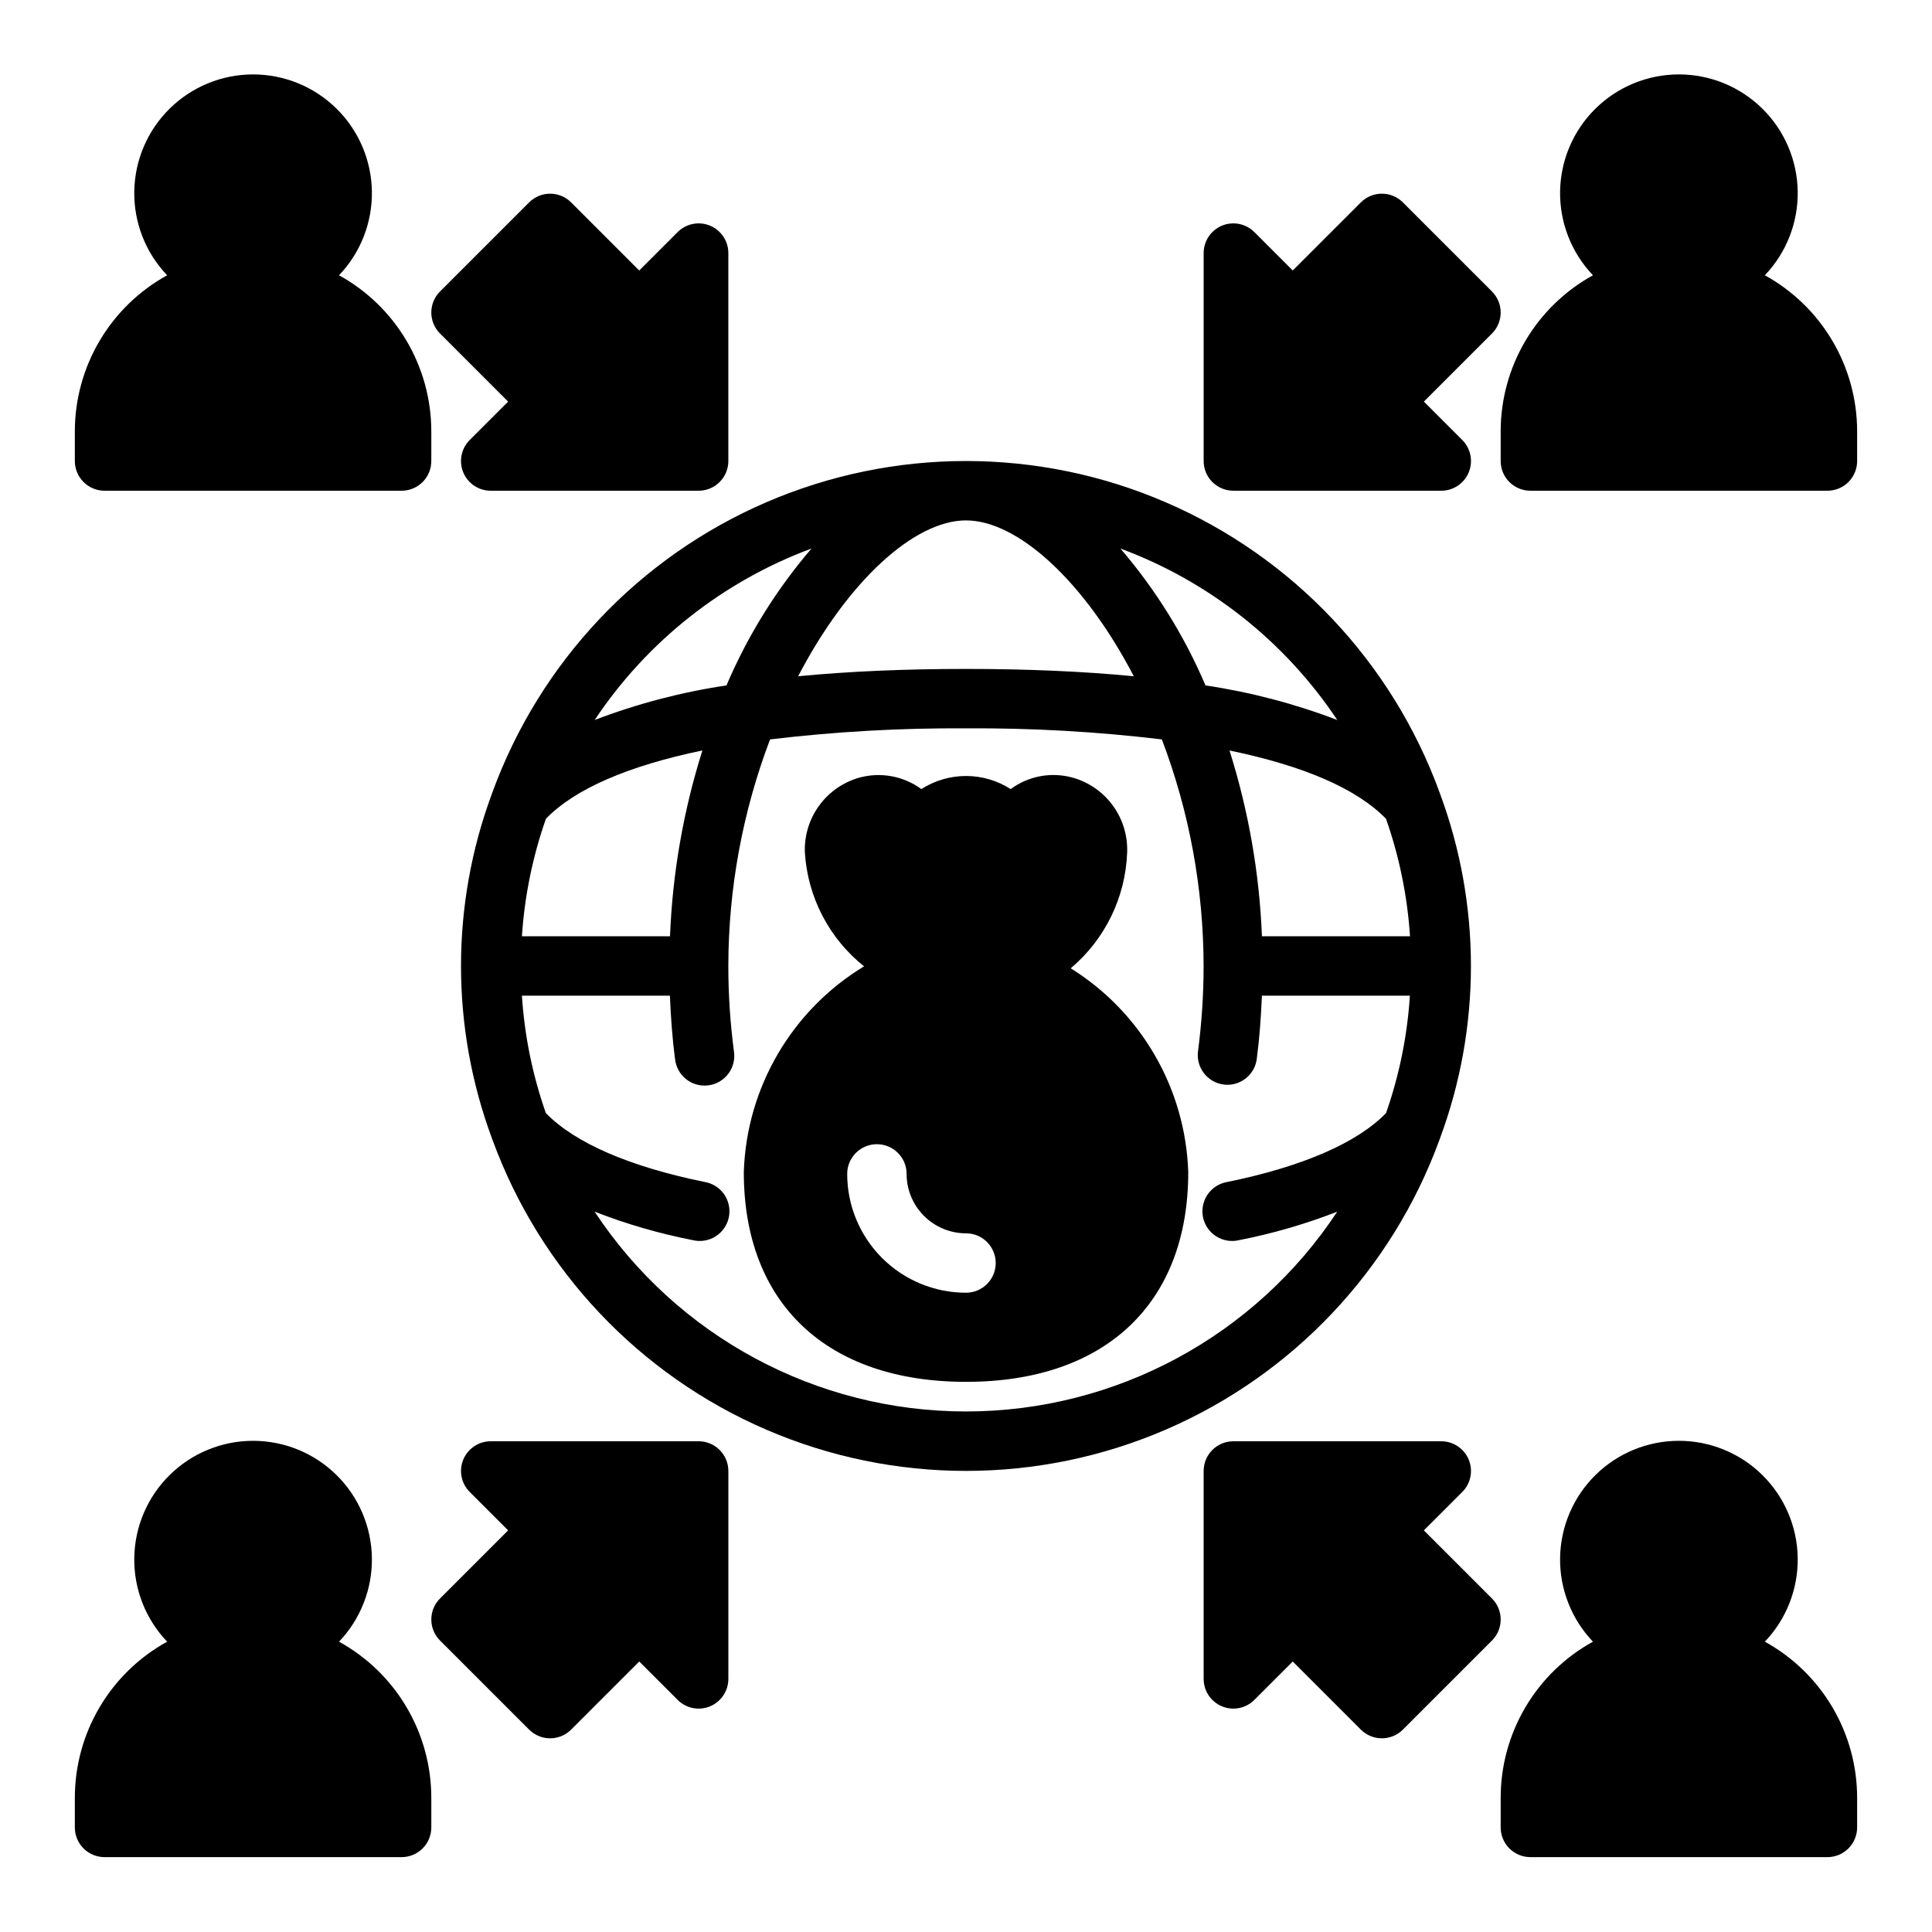 <?xml version="1.0" encoding="UTF-8"?>
<!-- The Best Svg Icon site in the world: iconSvg.co, Visit us! https://iconsvg.co -->
<svg fill="#000000" width="800px" height="800px" version="1.1" viewBox="144 144 512 512" xmlns="http://www.w3.org/2000/svg">
 <g>
  <path d="m274.5 353.96c-0.047 0.125-0.094 0.242-0.133 0.379l-0.004-0.004c-10.922 29.461-10.922 61.859 0 91.316 0 0.125 0.086 0.242 0.133 0.371h0.004c12.602 34.523 38.867 62.328 72.617 76.875 33.75 14.543 72.004 14.543 105.75 0 33.75-14.547 60.016-42.352 72.621-76.875 0.047-0.125 0.094-0.242 0.133-0.371 10.922-29.457 10.922-61.855 0-91.316-0.039-0.133-0.086-0.25-0.133-0.379v0.004c-12.605-34.523-38.871-62.332-72.621-76.875-33.75-14.547-72.004-14.547-105.75 0-33.75 14.543-60.016 42.352-72.617 76.875zm14.168 7.023c7.691-7.934 21.828-14.027 41.477-18.105v-0.004c-5.035 15.961-7.926 32.523-8.586 49.246h-39.242c0.695-10.621 2.832-21.098 6.359-31.141zm222.64 78.004c-7.652 7.871-22.098 14.168-42.051 18.246v-0.004c-2.113 0.348-3.996 1.539-5.211 3.301-1.219 1.766-1.66 3.945-1.234 6.047 0.43 2.098 1.695 3.93 3.504 5.074 1.812 1.145 4.008 1.504 6.09 0.992 8.867-1.73 17.562-4.254 25.977-7.539-21.824 33.059-58.789 52.949-98.398 52.949-39.613 0-76.578-19.891-98.402-52.949 8.418 3.285 17.109 5.809 25.977 7.539 2.082 0.512 4.281 0.152 6.09-0.992s3.074-2.977 3.504-5.074c0.43-2.102-0.016-4.281-1.23-6.047-1.219-1.762-3.098-2.953-5.211-3.301-19.957-4.07-34.402-10.375-42.051-18.246h-0.004c-3.519-10.035-5.656-20.504-6.344-31.117h39.219c0.234 5.606 0.629 11.211 1.363 16.773h-0.004c0.223 2.113 1.289 4.051 2.957 5.367 1.668 1.316 3.797 1.898 5.906 1.621 2.106-0.277 4.012-1.395 5.281-3.102 1.27-1.703 1.797-3.848 1.461-5.949-0.984-7.488-1.48-15.031-1.48-22.582 0.031-20.52 3.777-40.859 11.059-60.043 17.227-2.062 34.566-3.043 51.918-2.934 17.348-0.109 34.688 0.871 51.914 2.934 7.281 19.184 11.027 39.523 11.062 60.043-0.004 7.551-0.5 15.094-1.48 22.582-0.57 4.309 2.461 8.262 6.769 8.832 0.332 0.047 0.668 0.07 1.008 0.074 3.945-0.008 7.277-2.93 7.793-6.844 0.73-5.566 1.125-11.172 1.363-16.773h39.219-0.004c-0.68 10.613-2.809 21.082-6.32 31.117zm6.359-46.867h-39.242c-0.664-16.719-3.555-33.273-8.594-49.23 19.68 4.062 33.785 10.156 41.477 18.105 3.527 10.039 5.664 20.512 6.359 31.125zm-19.277-57.316c-11.273-4.309-22.98-7.383-34.922-9.16-5.617-13.172-13.219-25.406-22.543-36.277 23.473 8.699 43.59 24.605 57.465 45.438zm-98.398-52.891c13.672 0 31.332 16.059 44.477 41.305-13.383-1.297-28.211-1.945-44.477-1.945-16.27 0-31.094 0.648-44.477 1.945 13.145-25.246 30.801-41.305 44.477-41.305zm-40.934 7.453h-0.004c-9.32 10.871-16.918 23.105-22.535 36.277-11.938 1.777-23.648 4.852-34.922 9.16 13.875-20.832 33.988-36.738 57.457-45.438z"/>
  <path d="m539.39 221.25-23.617-23.617h0.004c-3.074-3.074-8.059-3.074-11.133 0l-18.051 18.051-10.176-10.18c-2.254-2.25-5.637-2.922-8.578-1.707-2.941 1.219-4.859 4.09-4.859 7.273v55.105c0 2.086 0.828 4.09 2.305 5.566 1.477 1.473 3.477 2.305 5.566 2.305h55.105-0.004c3.184 0 6.055-1.918 7.273-4.859s0.543-6.328-1.707-8.578l-10.18-10.18 18.051-18.051c3.074-3.074 3.074-8.055 0-11.129z"/>
  <path d="m332.16 203.8c-2.941-1.219-6.328-0.547-8.578 1.707l-10.18 10.18-18.051-18.051c-3.074-3.074-8.059-3.074-11.129 0l-23.617 23.617c-3.074 3.074-3.074 8.055 0 11.129l18.051 18.051-10.18 10.18c-2.25 2.25-2.922 5.637-1.707 8.578 1.219 2.941 4.09 4.859 7.273 4.859h55.105-0.004c2.09 0 4.094-0.832 5.566-2.305 1.477-1.477 2.309-3.481 2.309-5.566v-55.105c0-3.184-1.918-6.055-4.859-7.273z"/>
  <path d="m539.39 567.62-18.051-18.051 10.18-10.18c2.25-2.25 2.926-5.637 1.707-8.574-1.219-2.941-4.09-4.859-7.273-4.863h-55.102c-4.348 0-7.871 3.527-7.871 7.875v55.105-0.004c0 3.184 1.918 6.055 4.859 7.273 2.941 1.219 6.324 0.543 8.578-1.707l10.176-10.18 18.051 18.051c3.074 3.074 8.059 3.074 11.133 0l23.617-23.617-0.004 0.004c3.074-3.074 3.074-8.059 0-11.133z"/>
  <path d="m260.61 578.75 23.617 23.617v-0.004c3.07 3.074 8.055 3.074 11.129 0l18.051-18.051 10.18 10.18c2.25 2.25 5.637 2.926 8.578 1.707 2.941-1.219 4.859-4.09 4.859-7.273v-55.102c0-2.09-0.832-4.09-2.309-5.566-1.473-1.477-3.477-2.309-5.566-2.309h-55.102c-3.184 0.004-6.055 1.922-7.273 4.863-1.215 2.938-0.543 6.324 1.707 8.574l10.18 10.18-18.051 18.051c-3.074 3.074-3.074 8.059 0 11.133z"/>
  <path d="m611.7 216.95c5.711-5.977 8.84-13.961 8.711-22.23-0.125-8.266-3.5-16.148-9.391-21.949s-13.824-9.051-22.094-9.051c-8.266 0-16.203 3.25-22.094 9.051s-9.262 13.684-9.391 21.949c-0.125 8.27 3.004 16.254 8.711 22.23-7.402 4.074-13.578 10.062-17.879 17.336-4.301 7.273-6.574 15.566-6.578 24.016v7.875c0 2.086 0.828 4.09 2.305 5.566 1.477 1.473 3.481 2.305 5.566 2.305h78.723c2.086 0 4.09-0.832 5.566-2.305 1.473-1.477 2.305-3.481 2.305-5.566v-7.875c-0.004-8.449-2.277-16.742-6.578-24.016-4.305-7.273-10.477-13.262-17.883-17.336z"/>
  <path d="m171.71 274.05h78.719c2.09 0 4.09-0.832 5.566-2.305 1.477-1.477 2.305-3.481 2.305-5.566v-7.875c-0.004-8.449-2.277-16.742-6.578-24.016-4.301-7.273-10.477-13.262-17.879-17.336 5.711-5.977 8.836-13.961 8.711-22.23-0.129-8.266-3.5-16.148-9.391-21.949-5.891-5.801-13.828-9.051-22.094-9.051-8.266 0-16.203 3.25-22.094 9.051-5.891 5.801-9.266 13.684-9.391 21.949-0.129 8.27 3 16.254 8.711 22.23-7.402 4.074-13.578 10.062-17.879 17.336-4.305 7.273-6.574 15.566-6.582 24.016v7.875c0 2.086 0.832 4.09 2.309 5.566 1.477 1.473 3.477 2.305 5.566 2.305z"/>
  <path d="m611.7 579.06c5.711-5.977 8.84-13.965 8.711-22.23-0.125-8.266-3.5-16.148-9.391-21.949-5.891-5.801-13.824-9.051-22.094-9.051-8.266 0-16.203 3.25-22.094 9.051-5.891 5.801-9.262 13.684-9.391 21.949-0.125 8.266 3.004 16.254 8.711 22.23-7.402 4.074-13.578 10.062-17.879 17.336-4.301 7.273-6.574 15.566-6.578 24.016v7.875c0 2.086 0.828 4.09 2.305 5.566 1.477 1.473 3.481 2.305 5.566 2.305h78.723c2.086 0 4.09-0.832 5.566-2.305 1.473-1.477 2.305-3.481 2.305-5.566v-7.875c-0.004-8.449-2.277-16.742-6.578-24.016-4.305-7.273-10.477-13.262-17.883-17.336z"/>
  <path d="m171.71 636.16h78.719c2.09 0 4.09-0.832 5.566-2.305 1.477-1.477 2.305-3.481 2.305-5.566v-7.875c-0.004-8.449-2.277-16.742-6.578-24.016-4.301-7.273-10.477-13.262-17.879-17.336 5.711-5.977 8.836-13.965 8.711-22.23-0.129-8.266-3.5-16.148-9.391-21.949-5.891-5.801-13.828-9.051-22.094-9.051-8.266 0-16.203 3.25-22.094 9.051-5.891 5.801-9.266 13.684-9.391 21.949-0.129 8.266 3 16.254 8.711 22.23-7.402 4.074-13.578 10.062-17.879 17.336-4.305 7.273-6.574 15.566-6.582 24.016v7.875c0 2.086 0.832 4.09 2.309 5.566 1.477 1.473 3.477 2.305 5.566 2.305z"/>
  <path d="m427.75 400.61c9.098-7.664 14.531-18.816 14.957-30.703 0.168-4.441-1.164-8.812-3.777-12.406-2.617-3.594-6.363-6.207-10.645-7.414-5.656-1.578-11.727-0.461-16.449 3.031-3.531-2.266-7.637-3.473-11.832-3.473s-8.305 1.207-11.832 3.473c-4.738-3.469-10.801-4.586-16.461-3.031-4.277 1.211-8.023 3.82-10.637 7.418-2.617 3.594-3.945 7.961-3.777 12.402 0.723 11.828 6.422 22.793 15.68 30.184-19.156 11.617-31.145 32.129-31.863 54.52 0 34.828 22.008 55.594 58.891 55.594 36.879 0 58.891-20.766 58.891-55.555-0.711-22.082-12.395-42.355-31.145-54.039zm-27.746 85.977c-8.352 0-16.363-3.316-22.266-9.223-5.906-5.902-9.223-13.914-9.223-22.266 0-4.348 3.523-7.871 7.871-7.871 4.348 0 7.871 3.523 7.871 7.871 0 4.176 1.66 8.18 4.613 11.133 2.953 2.953 6.957 4.613 11.133 4.613 4.348 0 7.871 3.523 7.871 7.871s-3.523 7.871-7.871 7.871z"/>
 </g>
</svg>